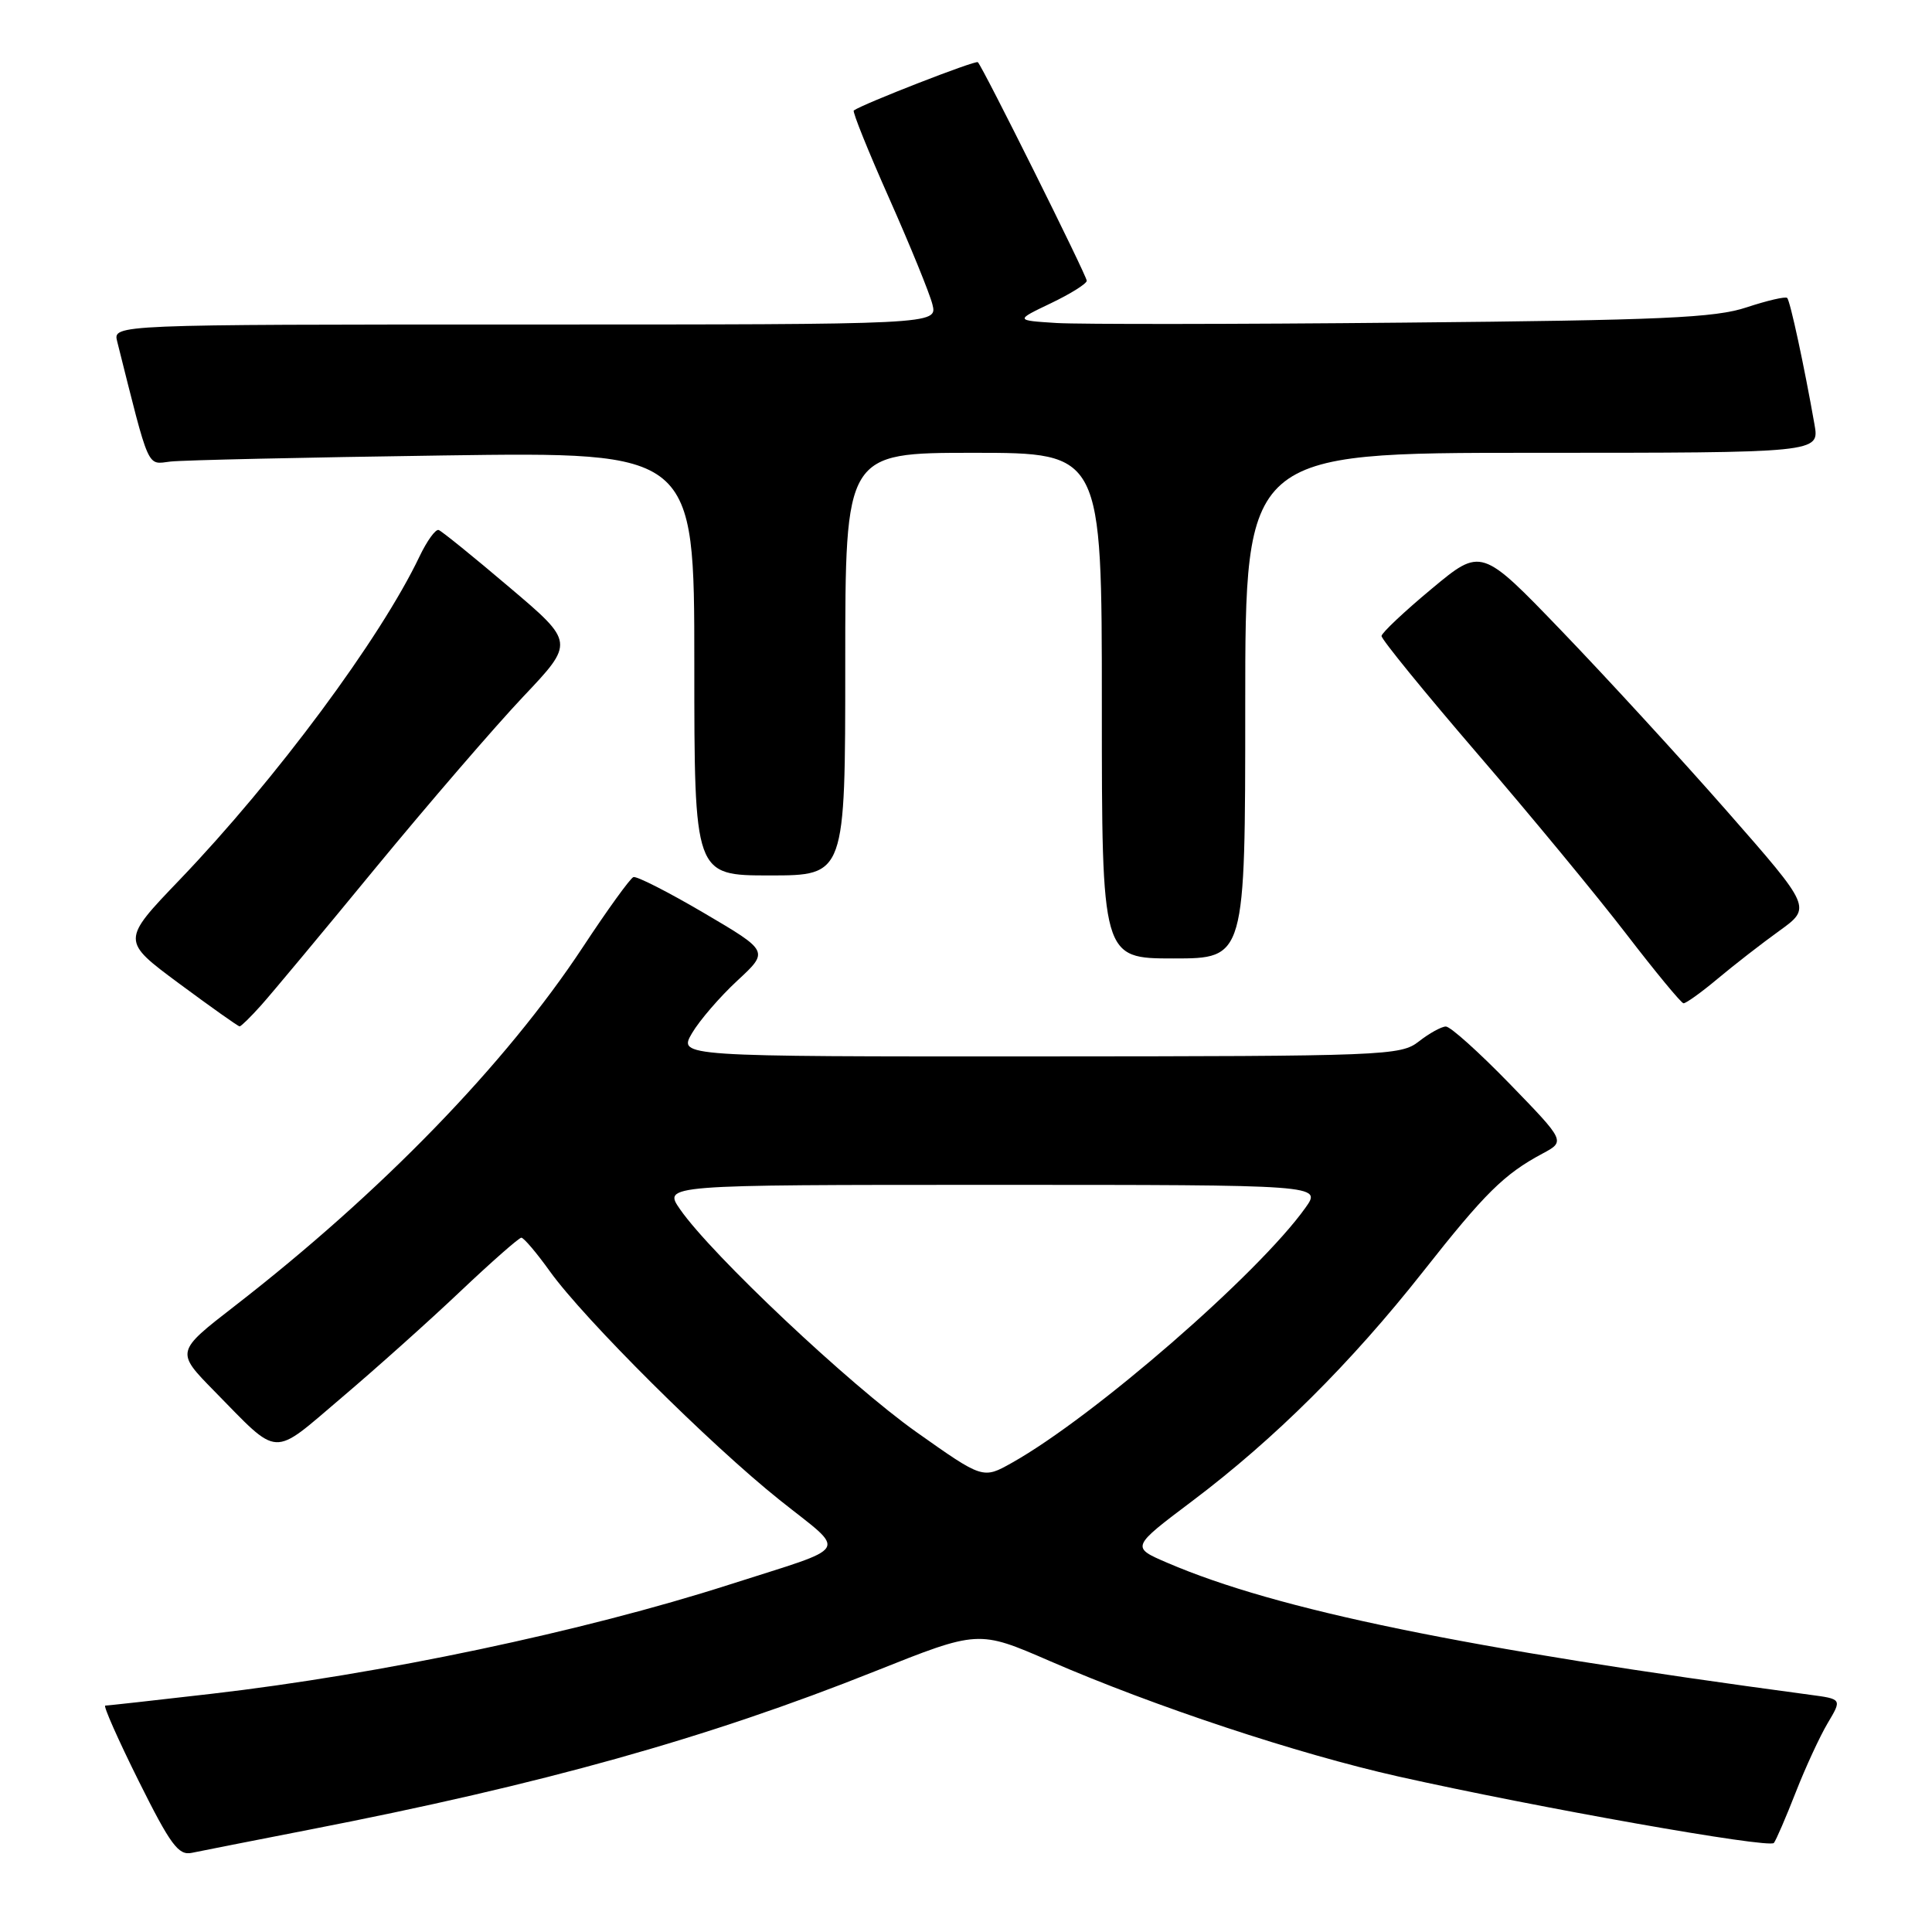 <?xml version="1.0" encoding="UTF-8" standalone="no"?>
<!DOCTYPE svg PUBLIC "-//W3C//DTD SVG 1.1//EN" "http://www.w3.org/Graphics/SVG/1.1/DTD/svg11.dtd" >
<svg xmlns="http://www.w3.org/2000/svg" xmlns:xlink="http://www.w3.org/1999/xlink" version="1.1" viewBox="0 0 256 256">
 <g >
 <path fill="currentColor"
d=" M 41.00 242.44 C 71.86 236.44 93.72 230.32 115.92 221.46 C 129.64 215.99 129.64 215.99 139.07 220.08 C 152.96 226.11 171.91 232.39 185.27 235.39 C 203.77 239.53 234.44 244.96 235.05 244.20 C 235.35 243.81 236.65 240.80 237.94 237.50 C 239.23 234.20 241.14 230.07 242.18 228.32 C 244.08 225.13 244.08 225.13 239.79 224.56 C 194.01 218.42 169.23 213.33 154.68 207.08 C 149.86 205.01 149.86 205.01 158.00 198.88 C 168.88 190.68 179.00 180.62 188.56 168.50 C 196.77 158.08 199.29 155.59 204.38 152.86 C 207.43 151.23 207.43 151.23 200.04 143.61 C 195.98 139.43 192.18 136.01 191.58 136.02 C 190.99 136.03 189.38 136.92 188.00 138.00 C 185.60 139.88 183.60 139.96 137.69 139.98 C 89.89 140.00 89.89 140.00 91.69 136.91 C 92.69 135.21 95.39 132.08 97.70 129.94 C 101.90 126.05 101.90 126.05 93.30 120.99 C 88.57 118.21 84.35 116.06 83.93 116.22 C 83.51 116.37 80.49 120.55 77.23 125.50 C 66.99 141.02 50.54 157.98 31.09 173.06 C 23.28 179.11 23.28 179.11 28.39 184.32 C 37.15 193.24 35.88 193.17 45.24 185.22 C 49.78 181.37 56.88 175.02 61.00 171.11 C 65.12 167.21 68.76 164.01 69.08 164.00 C 69.40 164.00 71.11 166.01 72.87 168.47 C 77.43 174.82 94.09 191.40 103.31 198.76 C 112.31 205.95 113.06 204.70 96.64 209.97 C 77.30 216.18 50.43 221.85 28.00 224.44 C 20.57 225.30 14.25 226.00 13.95 226.00 C 13.65 226.00 15.64 230.49 18.37 235.98 C 22.60 244.47 23.65 245.89 25.42 245.51 C 26.56 245.27 33.58 243.89 41.00 242.44 Z  M 34.56 133.25 C 35.92 131.74 42.76 123.53 49.76 115.01 C 56.77 106.50 65.57 96.29 69.31 92.33 C 76.13 85.13 76.13 85.13 67.50 77.82 C 62.76 73.79 58.54 70.38 58.13 70.23 C 57.72 70.08 56.58 71.66 55.59 73.73 C 50.41 84.60 36.59 103.23 23.81 116.57 C 16.07 124.64 16.07 124.64 23.73 130.32 C 27.95 133.44 31.55 136.00 31.75 136.00 C 31.94 136.00 33.21 134.76 34.56 133.25 Z  M 227.57 129.71 C 229.73 127.90 233.42 125.03 235.77 123.34 C 240.04 120.26 240.04 120.26 228.83 107.48 C 222.66 100.45 212.81 89.72 206.94 83.62 C 196.28 72.54 196.28 72.54 189.70 78.02 C 186.08 81.03 183.09 83.85 183.06 84.27 C 183.03 84.69 188.74 91.70 195.75 99.85 C 202.76 107.99 211.65 118.76 215.50 123.77 C 219.35 128.78 222.76 132.91 223.07 132.94 C 223.38 132.97 225.41 131.52 227.57 129.71 Z  M 165.00 93.50 C 165.00 60.00 165.00 60.00 203.05 60.00 C 241.09 60.00 241.09 60.00 240.43 56.25 C 239.08 48.56 237.21 39.87 236.81 39.48 C 236.59 39.26 234.18 39.82 231.45 40.72 C 227.27 42.12 220.24 42.43 186.00 42.75 C 163.72 42.97 143.03 42.98 140.00 42.80 C 134.50 42.45 134.50 42.45 139.25 40.18 C 141.86 38.93 144.00 37.59 144.00 37.20 C 143.99 36.51 130.25 8.92 129.57 8.24 C 129.28 7.95 114.33 13.77 113.13 14.64 C 112.93 14.79 115.04 20.03 117.82 26.28 C 120.60 32.54 123.18 38.86 123.55 40.33 C 124.22 43.00 124.22 43.00 69.59 43.00 C 14.96 43.00 14.96 43.00 15.53 45.25 C 19.88 62.57 19.42 61.53 22.58 61.16 C 24.18 60.97 40.46 60.61 58.75 60.35 C 92.00 59.88 92.00 59.88 92.00 87.94 C 92.00 116.00 92.00 116.00 102.00 116.00 C 112.00 116.00 112.00 116.00 112.00 88.00 C 112.00 60.00 112.00 60.00 129.00 60.00 C 146.00 60.00 146.00 60.00 146.00 93.50 C 146.00 127.00 146.00 127.00 155.50 127.00 C 165.00 127.00 165.00 127.00 165.00 93.50 Z  M 121.42 189.75 C 112.53 183.45 94.31 166.28 90.12 160.25 C 87.86 157.00 87.86 157.00 131.50 157.00 C 175.14 157.00 175.14 157.00 172.98 160.03 C 166.76 168.77 144.94 187.73 134.10 193.82 C 130.24 195.99 130.24 195.99 121.42 189.75 Z "/>
</g>
</svg>